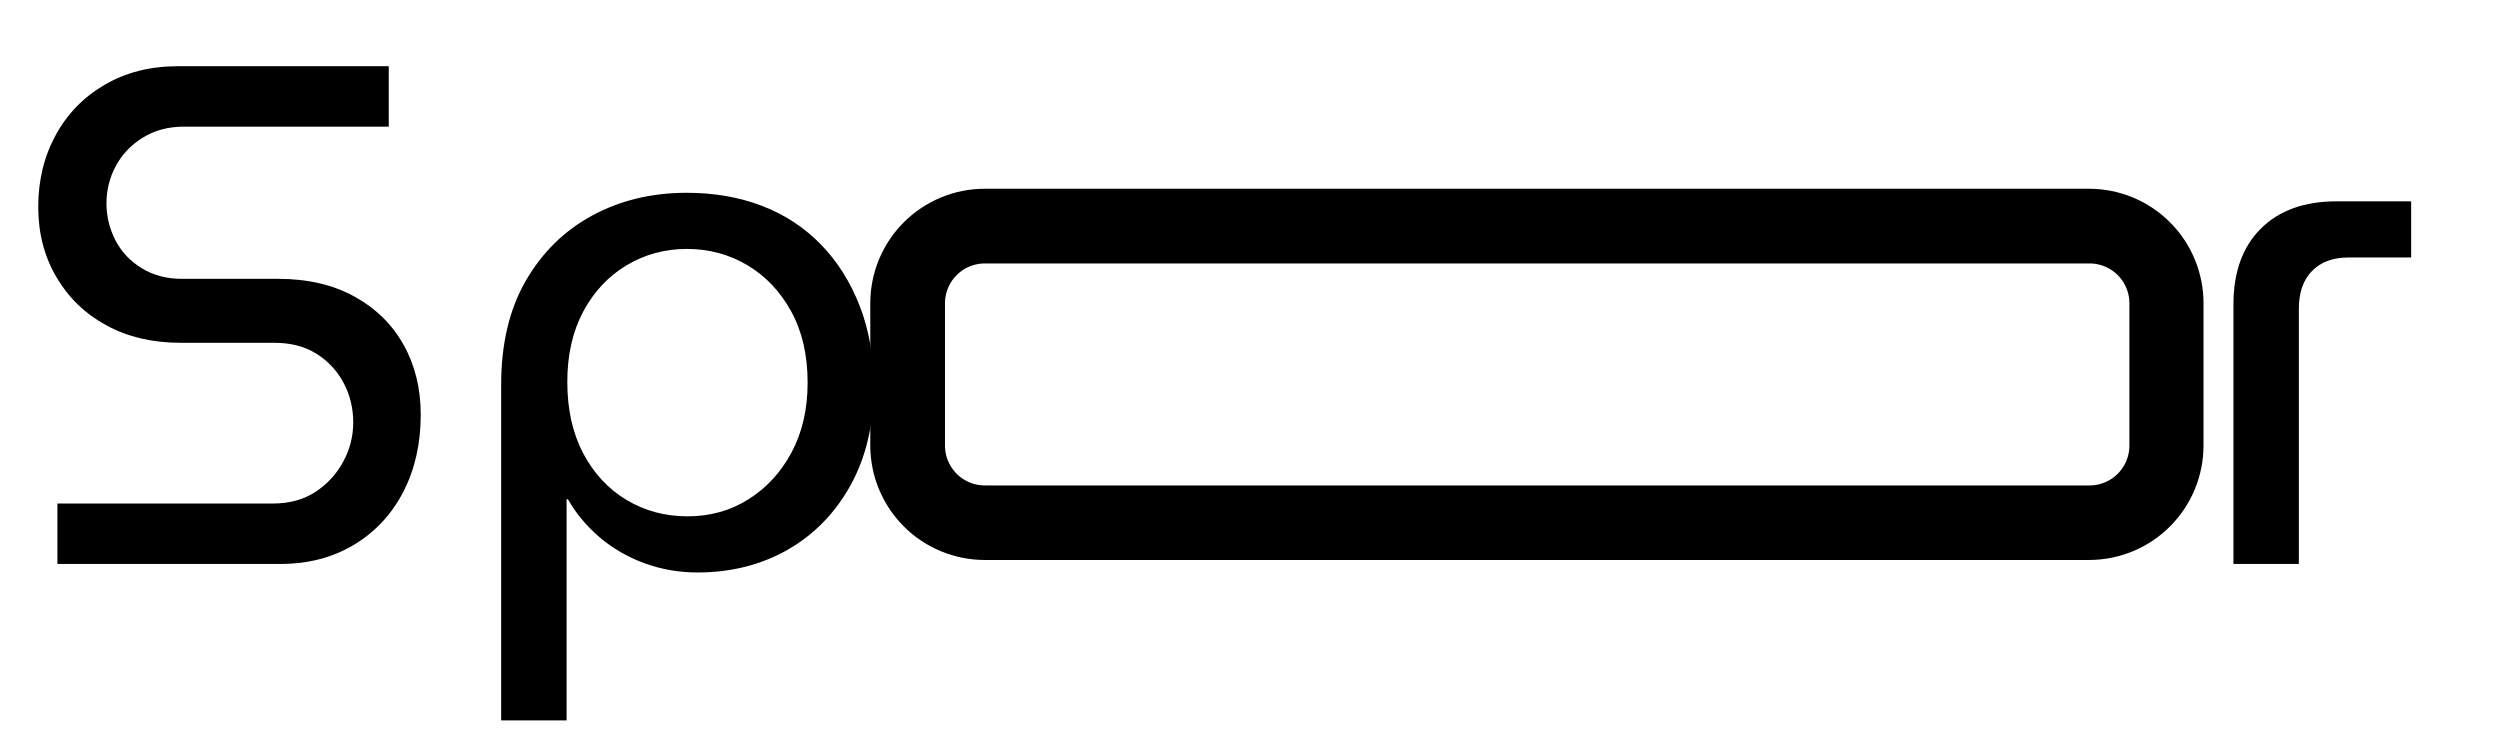 <svg xmlns="http://www.w3.org/2000/svg" xmlns:xlink="http://www.w3.org/1999/xlink" width="500" zoomAndPan="magnify" viewBox="0 0 375 112.5" height="150" preserveAspectRatio="xMidYMid meet" version="1.2"><defs><clipPath id="6c0514121e"><path d="M 130.543 28.312 L 330.527 28.312 L 330.527 84 L 130.543 84 Z M 130.543 28.312 "/></clipPath><clipPath id="11b87686de"><path d="M 147.715 28.312 L 313.355 28.312 C 317.91 28.312 322.277 30.121 325.496 33.34 C 328.719 36.562 330.527 40.93 330.527 45.484 L 330.527 66.824 C 330.527 71.379 328.719 75.746 325.496 78.969 C 322.277 82.188 317.91 83.996 313.355 83.996 L 147.715 83.996 C 143.164 83.996 138.793 82.188 135.574 78.969 C 132.355 75.746 130.543 71.379 130.543 66.824 L 130.543 45.484 C 130.543 40.93 132.355 36.562 135.574 33.34 C 138.793 30.121 143.164 28.312 147.715 28.312 Z M 147.715 28.312 "/></clipPath></defs><g id="f2a4548200"><g clip-rule="nonzero" clip-path="url(#6c0514121e)"><g clip-rule="nonzero" clip-path="url(#11b87686de)"><path style="fill:none;stroke-width:30;stroke-linecap:butt;stroke-linejoin:miter;stroke:#000000;stroke-opacity:1;stroke-miterlimit:4;" d="M 22.995 0.002 L 244.831 0.002 C 250.931 0.002 256.78 2.425 261.091 6.735 C 265.407 11.051 267.829 16.9 267.829 23 L 267.829 51.58 C 267.829 57.679 265.407 63.528 261.091 67.844 C 256.78 72.155 250.931 74.577 244.831 74.577 L 22.995 74.577 C 16.901 74.577 11.047 72.155 6.736 67.844 C 2.425 63.528 -0.002 57.679 -0.002 51.58 L -0.002 23 C -0.002 16.9 2.425 11.051 6.736 6.735 C 11.047 2.425 16.901 0.002 22.995 0.002 Z M 22.995 0.002 " transform="matrix(0.747,0,0,0.747,130.545,28.311)"/></g></g><g style="fill:#000000;fill-opacity:1;"><g transform="translate(0.83, 84.59)"><path style="stroke:none" d="M 7.781 0 L 7.781 -9.062 L 40.109 -9.062 C 42.586 -9.062 44.719 -9.645 46.5 -10.812 C 48.281 -11.988 49.664 -13.5 50.656 -15.344 C 51.656 -17.195 52.156 -19.156 52.156 -21.219 C 52.156 -23.352 51.676 -25.328 50.719 -27.141 C 49.758 -28.953 48.406 -30.41 46.656 -31.516 C 44.914 -32.617 42.801 -33.172 40.312 -33.172 L 26.234 -33.172 C 22.035 -33.172 18.336 -34.039 15.141 -35.781 C 11.941 -37.52 9.438 -39.938 7.625 -43.031 C 5.812 -46.125 4.906 -49.629 4.906 -53.547 C 4.906 -57.523 5.773 -61.113 7.516 -64.312 C 9.254 -67.508 11.707 -70.031 14.875 -71.875 C 18.039 -73.727 21.688 -74.656 25.812 -74.656 L 57.484 -74.656 L 57.484 -65.594 L 26.766 -65.594 C 24.422 -65.594 22.359 -65.039 20.578 -63.938 C 18.805 -62.832 17.457 -61.41 16.531 -59.672 C 15.602 -57.93 15.141 -56.066 15.141 -54.078 C 15.141 -52.148 15.582 -50.316 16.469 -48.578 C 17.363 -46.836 18.68 -45.43 20.422 -44.359 C 22.16 -43.297 24.172 -42.766 26.453 -42.766 L 40.844 -42.766 C 45.32 -42.766 49.16 -41.875 52.359 -40.094 C 55.566 -38.32 58.02 -35.906 59.719 -32.844 C 61.426 -29.789 62.281 -26.305 62.281 -22.391 C 62.281 -18.055 61.41 -14.203 59.672 -10.828 C 57.93 -7.453 55.461 -4.801 52.266 -2.875 C 49.066 -0.957 45.406 0 41.281 0 Z M 7.781 0 "/></g></g><g style="fill:#000000;fill-opacity:1;"><g transform="translate(67.705, 84.59)"><path style="stroke:none" d="M 35.297 -55.672 C 39.422 -55.672 43.191 -55.016 46.609 -53.703 C 50.023 -52.391 52.973 -50.453 55.453 -47.891 C 57.941 -45.328 59.879 -42.25 61.266 -38.656 C 62.66 -35.07 63.359 -31.039 63.359 -26.562 C 63.359 -20.938 62.203 -16.023 59.891 -11.828 C 57.578 -7.641 54.426 -4.406 50.438 -2.125 C 46.457 0.145 41.945 1.281 36.906 1.281 C 34.133 1.281 31.484 0.816 28.953 -0.109 C 26.43 -1.035 24.191 -2.332 22.234 -4 C 20.285 -5.664 18.703 -7.566 17.484 -9.703 L 17.281 -9.703 L 17.281 23.469 L 7.469 23.469 L 7.469 -26.875 C 7.469 -32.988 8.691 -38.176 11.141 -42.438 C 13.598 -46.707 16.922 -49.977 21.109 -52.25 C 25.305 -54.531 30.035 -55.672 35.297 -55.672 Z M 35.297 -47.25 C 32.023 -47.25 29.02 -46.43 26.281 -44.797 C 23.551 -43.16 21.383 -40.848 19.781 -37.859 C 18.188 -34.879 17.391 -31.359 17.391 -27.297 C 17.391 -23.18 18.188 -19.609 19.781 -16.578 C 21.383 -13.555 23.551 -11.227 26.281 -9.594 C 29.02 -7.957 32.062 -7.141 35.406 -7.141 C 38.82 -7.141 41.879 -7.992 44.578 -9.703 C 47.285 -11.41 49.438 -13.754 51.031 -16.734 C 52.633 -19.723 53.438 -23.211 53.438 -27.203 C 53.438 -31.328 52.617 -34.879 50.984 -37.859 C 49.348 -40.848 47.16 -43.16 44.422 -44.797 C 41.68 -46.43 38.641 -47.25 35.297 -47.25 Z M 35.297 -47.25 "/></g></g><g style="fill:#000000;fill-opacity:1;"><g transform="translate(327.548, 84.59)"><path style="stroke:none" d="M 7.469 0 L 7.469 -38.922 C 7.469 -43.766 8.832 -47.551 11.562 -50.281 C 14.301 -53.02 18.094 -54.391 22.938 -54.391 L 34.125 -54.391 L 34.125 -45.969 L 24.75 -45.969 C 22.395 -45.969 20.562 -45.289 19.25 -43.938 C 17.938 -42.594 17.281 -40.711 17.281 -38.297 L 17.281 0 Z M 7.469 0 "/></g></g></g></svg>